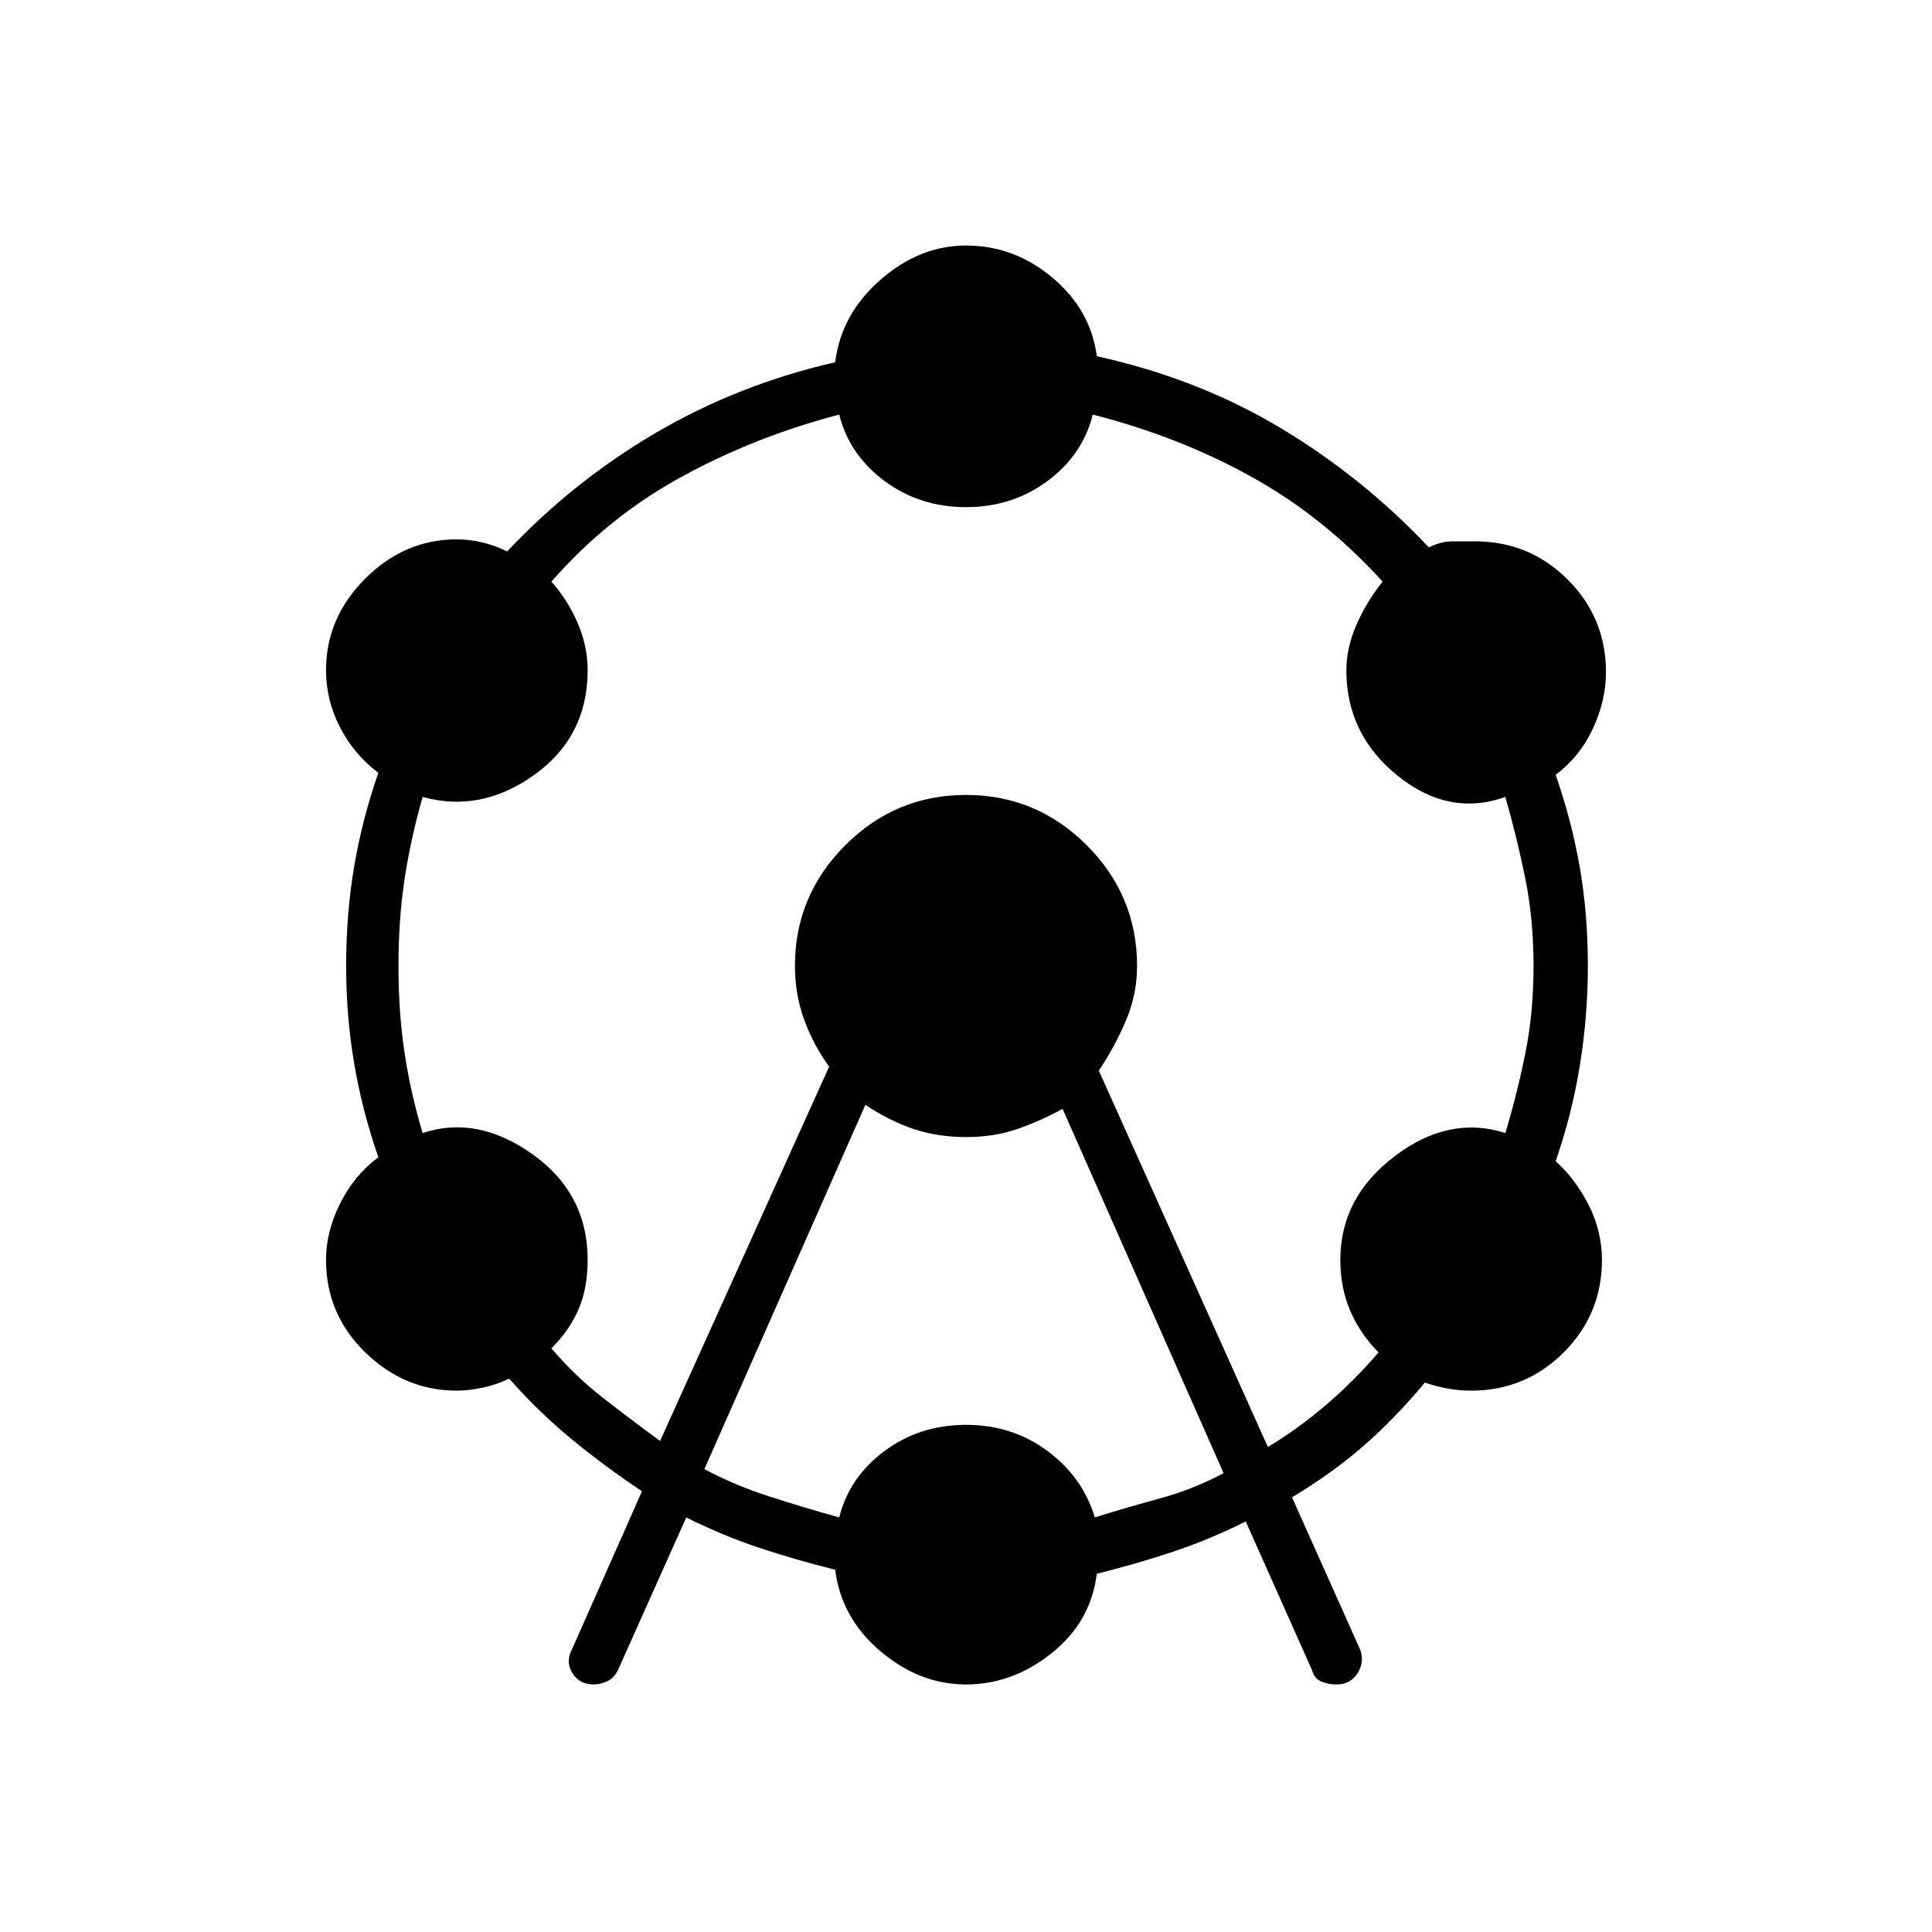 <svg xmlns="http://www.w3.org/2000/svg" height="24" width="24"><path d="M7.375 20.925q-.175 0-.262-.137-.088-.138-.013-.288l.875-1.975q-.45-.3-.862-.637-.413-.338-.788-.763-.15.075-.325.112-.175.038-.325.038-.65 0-1.138-.475-.487-.475-.487-1.15 0-.35.175-.7t.475-.575q-.2-.575-.3-1.163-.1-.587-.1-1.212 0-.65.1-1.238.1-.587.3-1.162-.3-.225-.475-.563-.175-.337-.175-.712 0-.65.487-1.137.488-.488 1.138-.488.15 0 .313.037.162.038.312.113.825-.875 1.85-1.475 1.025-.6 2.225-.875.075-.6.563-1.025.487-.425 1.062-.425.6 0 1.075.4t.55.975q1.25.275 2.275.887 1.025.613 1.85 1.488.15-.075.288-.075h.287q.675 0 1.15.475.475.475.475 1.15 0 .35-.162.7-.163.35-.463.575.2.575.3 1.15.1.575.1 1.225 0 .625-.1 1.238-.1.612-.3 1.187.25.225.413.55.162.325.162.675 0 .675-.475 1.15-.475.475-1.15.475-.15 0-.287-.025-.138-.025-.288-.075-.375.45-.762.787-.388.338-.888.638l.85 1.9q.05.15-.037.288-.088.137-.263.137-.1 0-.187-.037-.088-.038-.113-.138l-.825-1.85q-.45.225-.9.375t-.95.275q-.075.6-.563.988-.487.387-1.062.387-.575 0-1.062-.412-.488-.413-.563-1.013-.5-.125-.95-.275-.45-.15-.9-.375l-.85 1.9q-.05.1-.138.138-.087.037-.162.037ZM8.2 17.9l2.1-4.65q-.2-.275-.312-.588-.113-.312-.113-.662 0-.875.625-1.5t1.5-.625q.875 0 1.5.625t.625 1.5q0 .35-.137.675-.138.325-.338.625l2.1 4.675q.375-.225.725-.525.35-.3.65-.65-.225-.225-.35-.512-.125-.288-.125-.638 0-.775.675-1.287.675-.513 1.375-.288.15-.5.25-1t.1-1.075q0-.575-.1-1.075T18.7 9.9q-.7.25-1.337-.263-.638-.512-.638-1.312 0-.275.125-.563.125-.287.325-.537-.725-.8-1.625-1.3t-1.975-.775q-.125.5-.562.825Q12.575 6.3 12 6.3t-1.012-.325q-.438-.325-.563-.825-1.05.275-1.962.775-.913.5-1.613 1.3.2.225.325.512.125.288.125.588 0 .825-.662 1.3-.663.475-1.388.275-.15.525-.225 1.025-.075.5-.075 1.075t.075 1.075q.075.5.225 1 .675-.225 1.363.262.687.488.687 1.313 0 .35-.112.612-.113.263-.338.488.3.35.638.613.337.262.712.537Zm.55.35q.375.2.8.337.425.138.875.263.125-.5.563-.825.437-.325 1.012-.325t1.013.325q.437.325.587.825.4-.125.813-.237.412-.113.787-.313l-2-4.525q-.275.15-.562.25-.288.1-.638.1-.35 0-.65-.1-.3-.1-.6-.3Z"/></svg>